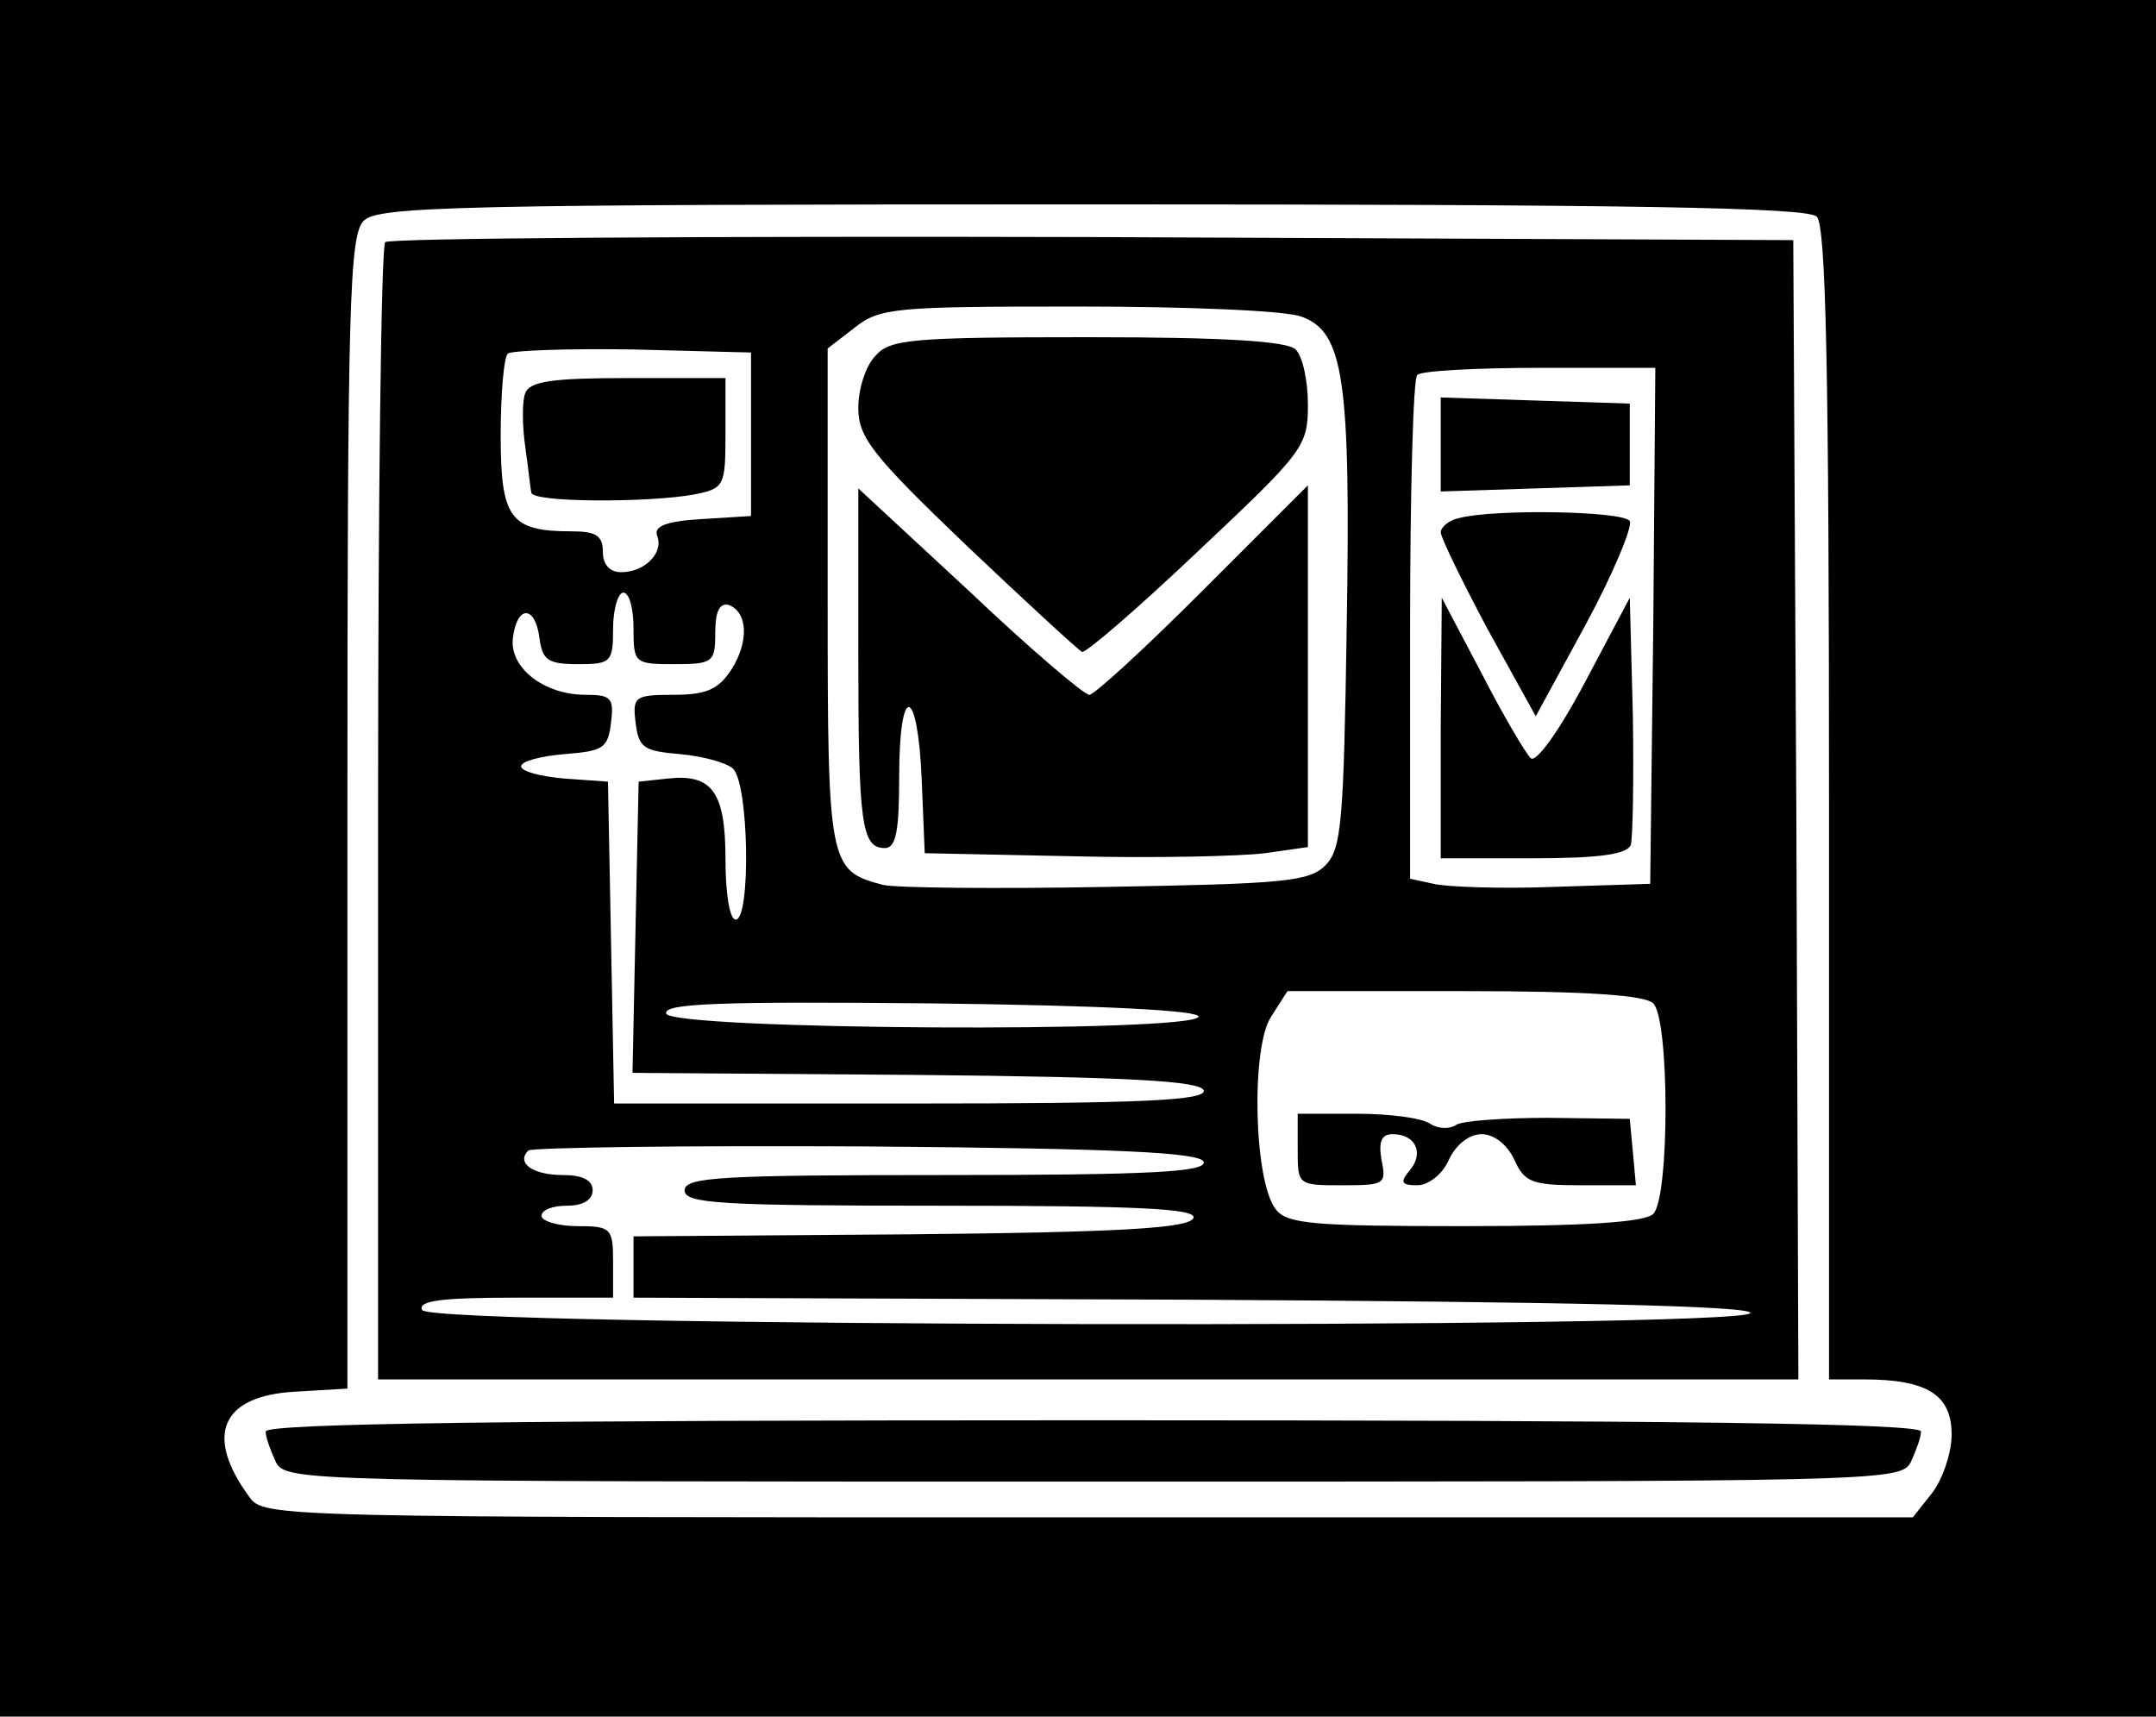 <?xml version="1.0" standalone="no"?>
<!DOCTYPE svg PUBLIC "-//W3C//DTD SVG 20010904//EN"
 "http://www.w3.org/TR/2001/REC-SVG-20010904/DTD/svg10.dtd">
<svg version="1.0" xmlns="http://www.w3.org/2000/svg"
 width="211pt" height="168pt" viewBox="0 0 211 168"
 preserveAspectRatio="xMidYMid meet">
<g transform="translate(0,168) scale(0.1,-0.1)"
fill="#000000" stroke="none">
<path d="M0 840 l0 -840 1055 0 1055 0 0 840 0 840 -1055 0 -1055 0 0 -840z
m1778 628 c9 -9 12 -150 12 -575 l0 -563 34 0 c62 0 86 -15 86 -54 0 -18 -9
-44 -19 -57 l-19 -24 -807 0 c-795 0 -807 0 -821 20 -44 60 -28 99 45 103 l51
3 0 564 c0 499 2 565 16 579 14 14 92 16 713 16 529 0 700 -3 709 -12z"/>
<path d="M377 1443 c-4 -3 -7 -255 -7 -560 l0 -553 695 0 695 0 -2 558 -3 557
-686 3 c-377 1 -689 -1 -692 -5z m897 -73 c41 -15 48 -61 44 -302 -3 -193 -5
-219 -21 -235 -16 -16 -42 -18 -214 -21 -108 -2 -207 -1 -219 2 -53 14 -54 19
-54 281 l0 244 26 20 c25 20 40 21 220 21 106 0 204 -4 218 -10z m-539 -115
l0 -80 -48 -3 c-35 -2 -47 -7 -44 -16 7 -17 -12 -36 -35 -36 -11 0 -18 7 -18
20 0 16 -7 20 -31 20 -60 0 -69 13 -69 94 0 40 3 76 7 80 4 3 59 5 122 4 l116
-3 0 -80z m883 -187 l-3 -253 -95 -3 c-52 -2 -105 0 -117 3 l-23 5 0 244 c0
133 3 246 7 249 3 4 57 7 120 7 l113 0 -2 -252z m-998 -3 c0 -34 1 -35 40 -35
38 0 40 2 40 31 0 20 4 29 13 27 19 -7 20 -36 3 -63 -13 -20 -25 -25 -57 -25
-38 0 -40 -2 -37 -27 3 -25 8 -28 43 -31 22 -2 45 -8 52 -14 16 -13 18 -148 3
-148 -6 0 -10 26 -10 59 0 66 -13 84 -57 79 l-28 -3 -3 -142 -3 -143 277 -2
c211 -2 278 -6 282 -15 3 -10 -59 -13 -287 -13 l-290 0 -3 158 -3 157 -42 3
c-24 2 -43 7 -43 12 0 5 19 10 43 12 38 3 42 6 45 31 3 24 0 27 -25 27 -41 0
-75 27 -71 56 4 32 22 32 26 -1 3 -21 8 -25 38 -25 32 0 34 2 34 35 0 19 5 35
10 35 6 0 10 -16 10 -35z m998 -367 c16 -16 16 -190 0 -206 -8 -8 -64 -12
-184 -12 -147 0 -174 2 -185 16 -22 26 -25 159 -5 189 l16 25 173 0 c121 0
177 -4 185 -12z m-445 -13 c-5 -16 -515 -13 -521 3 -3 10 51 12 260 10 169 -2
262 -7 261 -13z m5 -142 c3 -10 -52 -13 -252 -13 -221 0 -256 -2 -256 -15 0
-13 35 -15 251 -15 196 0 250 -3 247 -12 -4 -10 -70 -14 -276 -16 l-272 -2 0
-30 0 -30 548 -2 c358 -2 546 -6 545 -13 -5 -16 -1295 -14 -1300 3 -4 9 19 12
91 12 l96 0 0 35 c0 33 -2 35 -35 35 -19 0 -35 5 -35 10 0 6 11 10 25 10 16 0
25 6 25 15 0 10 -10 15 -29 15 -30 0 -46 12 -34 24 4 3 153 5 331 4 250 -2
326 -6 330 -15z"/>
<path d="M857 1332 c-10 -10 -17 -33 -17 -51 0 -29 13 -46 106 -135 58 -55
109 -102 113 -104 4 -1 55 43 114 99 103 97 107 102 107 143 0 23 -5 47 -12
54 -8 8 -68 12 -203 12 -173 0 -194 -2 -208 -18z"/>
<path d="M840 1042 c0 -168 3 -192 26 -192 11 0 14 17 14 70 0 92 18 90 22 -2
l3 -73 145 -3 c80 -2 164 0 188 3 l42 6 0 177 0 177 -103 -103 c-56 -56 -106
-102 -111 -102 -5 0 -58 45 -117 101 l-109 101 0 -160z"/>
<path d="M514 1295 c-3 -7 -3 -31 0 -52 3 -21 5 -41 6 -45 0 -10 115 -10 159
-2 30 6 31 8 31 60 l0 54 -95 0 c-74 0 -97 -3 -101 -15z"/>
<path d="M1410 1245 l0 -46 93 3 92 3 0 40 0 40 -92 3 -93 3 0 -46z"/>
<path d="M1428 1173 c-10 -2 -18 -9 -18 -14 0 -5 21 -48 46 -95 l47 -85 49 90
c27 50 46 96 43 101 -6 10 -133 12 -167 3z"/>
<path d="M1410 968 l0 -128 90 0 c66 0 92 4 96 13 2 7 3 65 2 128 l-3 114 -44
-83 c-26 -49 -48 -79 -53 -74 -5 5 -27 42 -48 83 l-39 74 -1 -127z"/>
<path d="M1270 555 c0 -35 0 -35 44 -35 41 0 43 1 38 25 -3 18 0 25 11 25 22
0 31 -18 17 -35 -10 -12 -9 -15 7 -15 11 0 25 11 31 25 7 15 20 25 32 25 12 0
25 -10 32 -25 10 -22 17 -25 65 -25 l54 0 -3 33 -3 32 -80 1 c-44 0 -85 -3
-90 -7 -6 -4 -17 -4 -25 1 -8 6 -41 10 -72 10 l-58 0 0 -35z"/>
<path d="M260 279 c0 -6 5 -19 10 -30 10 -19 30 -19 800 -19 770 0 790 0 800
19 5 11 10 24 10 30 0 8 -243 11 -810 11 -567 0 -810 -3 -810 -11z"/>
</g>
</svg>
